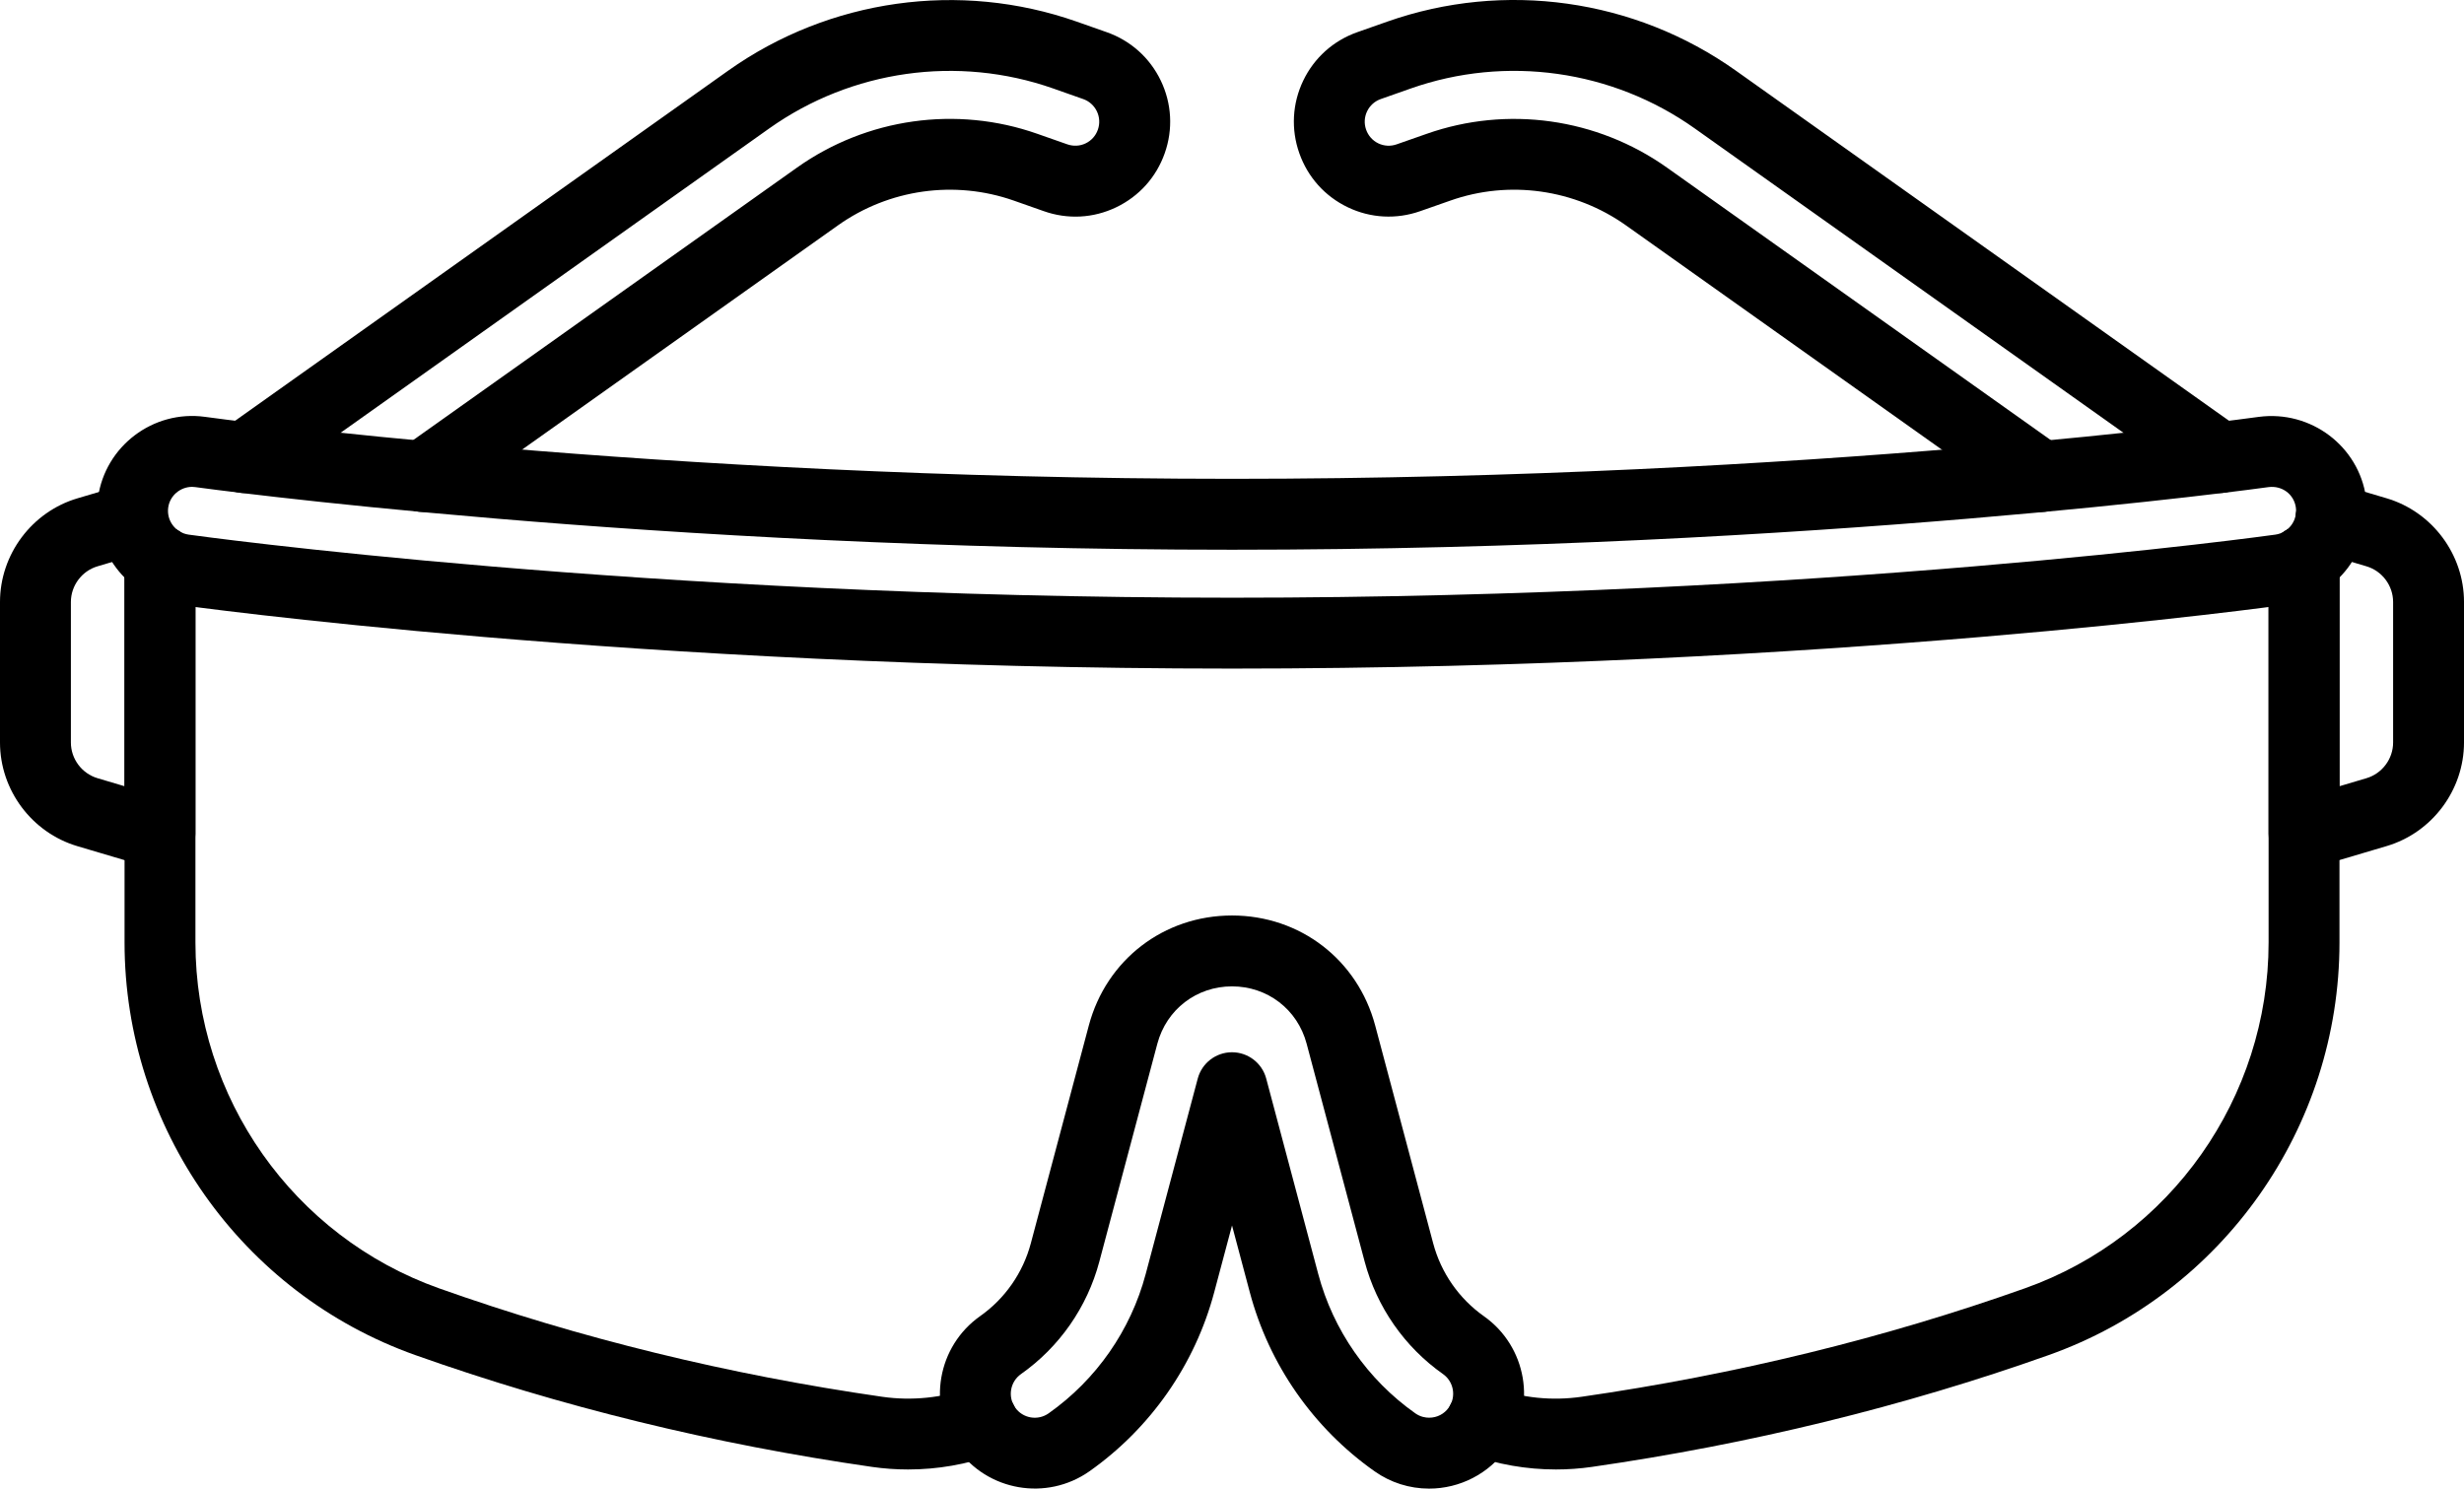 <svg xmlns="http://www.w3.org/2000/svg" xmlns:xlink="http://www.w3.org/1999/xlink" id="Layer_1" x="0px" y="0px" viewBox="0 0 69.517 42.005" xml:space="preserve"><g>	<g>		<path fill="#000000" d="M11.936,14.447c-0.313,0-0.621-0.147-0.816-0.421c-0.32-0.451-0.214-1.075,0.236-1.394l11.13-7.903   c1.969-1.397,4.503-1.755,6.778-0.954l0.846,0.297c0.171,0.06,0.356,0.052,0.518-0.026c0.163-0.078,0.286-0.215,0.346-0.387   c0.06-0.171,0.05-0.355-0.028-0.518c-0.079-0.163-0.215-0.286-0.386-0.346l-0.848-0.299c-2.69-0.945-5.685-0.522-8.011,1.129   L7.474,13.728c-0.451,0.319-1.075,0.214-1.394-0.236c-0.32-0.45-0.214-1.075,0.236-1.394L20.544,1.994   c2.856-2.026,6.532-2.543,9.833-1.384l0.849,0.299c0.673,0.237,1.215,0.722,1.524,1.367c0.309,0.645,0.349,1.372,0.111,2.046   c-0.237,0.676-0.724,1.218-1.369,1.527c-0.645,0.31-1.372,0.348-2.047,0.108l-0.844-0.297c-1.665-0.584-3.517-0.324-4.958,0.698   l-11.13,7.903C12.338,14.387,12.136,14.447,11.936,14.447z"/>	</g>	<g>		<path fill="#000000" d="M57.582,14.448c-0.2,0-0.402-0.06-0.578-0.185L45.873,6.359c-1.443-1.023-3.297-1.284-4.956-0.698   l-0.847,0.297c-0.673,0.237-1.4,0.2-2.044-0.109c-0.646-0.309-1.132-0.852-1.369-1.528c-0.237-0.673-0.198-1.4,0.111-2.045   c0.309-0.645,0.851-1.13,1.526-1.368l0.846-0.298c3.302-1.162,6.977-0.645,9.833,1.383l14.23,10.104   c0.45,0.32,0.556,0.944,0.236,1.394c-0.319,0.45-0.944,0.555-1.395,0.236L47.814,3.624c-2.327-1.652-5.323-2.074-8.012-1.127   l-0.846,0.298c-0.171,0.06-0.308,0.183-0.386,0.346c-0.078,0.163-0.088,0.347-0.028,0.517c0.061,0.173,0.183,0.31,0.346,0.388   c0.162,0.077,0.344,0.087,0.516,0.027l0.848-0.297c2.271-0.8,4.805-0.446,6.778,0.953l11.131,7.904   c0.45,0.32,0.556,0.944,0.236,1.395C58.204,14.301,57.895,14.448,57.582,14.448z"/>	</g>	<g>		<path fill="#000000" d="M4.513,24.524c-0.095,0-0.191-0.014-0.284-0.041l-2.045-0.606C0.898,23.496,0,22.294,0,20.952v-3.965   c0-1.342,0.898-2.544,2.184-2.925l1.27-0.376c0.53-0.154,1.086,0.146,1.243,0.675c0.048,0.165,0.053,0.332,0.02,0.489   c0.454,0.094,0.795,0.497,0.795,0.979v7.697c0,0.316-0.149,0.612-0.402,0.801C4.937,24.456,4.726,24.524,4.513,24.524z    M3.516,15.753l-0.764,0.227C2.309,16.11,2,16.525,2,16.987v3.965c0,0.462,0.309,0.876,0.752,1.007l0.761,0.226v-6.357   C3.513,15.803,3.514,15.778,3.516,15.753z"/>	</g>	<g>		<path fill="#000000" d="M65.004,24.524c-0.213,0-0.423-0.068-0.598-0.199c-0.253-0.189-0.402-0.486-0.402-0.801v-7.7   c0-0.476,0.333-0.875,0.779-0.976c-0.035-0.159-0.031-0.328,0.019-0.495c0.157-0.53,0.714-0.832,1.243-0.675l1.288,0.382   c1.286,0.381,2.184,1.583,2.184,2.925v3.965c0,1.342-0.898,2.544-2.185,2.925l-2.044,0.606   C65.195,24.511,65.099,24.524,65.004,24.524z M66.001,15.753c0.002,0.024,0.003,0.048,0.003,0.072v6.36l0.761-0.226   c0.443-0.131,0.752-0.545,0.752-1.007v-3.965c0-0.462-0.309-0.876-0.752-1.007L66.001,15.753z"/>	</g>	<g>		<path fill="#000000" d="M25.62,41.465c-0.339,0-0.678-0.024-1.014-0.072c-4.469-0.644-8.805-1.705-12.887-3.155   c-4.908-1.742-8.205-6.421-8.205-11.644V15.828c0-0.552,0.448-1,1-1c0.552,0,1,0.448,1,1v10.767c0,4.378,2.763,8.299,6.875,9.759   c3.958,1.406,8.165,2.435,12.503,3.06c0.833,0.119,1.69,0.032,2.48-0.253c0.517-0.187,1.092,0.081,1.28,0.601   c0.188,0.519-0.082,1.092-0.601,1.28C27.272,41.323,26.446,41.465,25.62,41.465z"/>	</g>	<g>		<path fill="#000000" d="M43.897,41.465c-0.827,0-1.652-0.143-2.43-0.424c-0.52-0.187-0.789-0.76-0.601-1.28   c0.187-0.519,0.763-0.788,1.28-0.601c0.803,0.289,1.639,0.374,2.48,0.253c4.338-0.625,8.545-1.654,12.503-3.06   c4.112-1.459,6.875-5.381,6.875-9.759v-10.77c0-0.552,0.448-1,1-1c0.552,0,1,0.448,1,1v10.77c0,5.222-3.297,9.901-8.206,11.644   c-4.082,1.45-8.418,2.511-12.887,3.155C44.575,41.441,44.236,41.465,43.897,41.465z"/>	</g>	<g>		<path fill="#000000" d="M34.759,18.866c-16.826,0-29.59-1.782-29.717-1.8c-1.461-0.205-2.482-1.562-2.277-3.024   c0.203-1.451,1.554-2.479,3.016-2.28c0.132,0.019,12.675,1.749,28.978,1.749c16.371,0,28.845-1.73,28.969-1.748   c1.468-0.193,2.82,0.825,3.025,2.278c0.204,1.464-0.818,2.82-2.279,3.025C64.349,17.084,51.632,18.866,34.759,18.866z    M5.421,13.738c-0.332,0-0.628,0.245-0.675,0.582c-0.025,0.18,0.021,0.358,0.13,0.503c0.108,0.144,0.267,0.237,0.446,0.263   c0.127,0.018,12.801,1.78,29.438,1.78c16.658,0,29.309-1.762,29.435-1.78c0.371-0.052,0.63-0.396,0.578-0.767   c-0.053-0.372-0.388-0.623-0.772-0.574c-0.118,0.017-12.705,1.767-29.241,1.767c-16.441,0-29.123-1.75-29.249-1.767   C5.48,13.74,5.45,13.738,5.421,13.738z"/>	</g>	<g>		<path fill="#000000" d="M40.32,42.005c-0.554,0-1.087-0.169-1.54-0.489c-1.728-1.219-2.978-3.014-3.52-5.054l-0.501-1.882   l-0.502,1.883c-0.542,2.039-1.792,3.833-3.519,5.052c-1.208,0.85-2.881,0.562-3.732-0.645c-0.85-1.206-0.561-2.879,0.645-3.731   c0.702-0.494,1.21-1.223,1.431-2.053l1.637-6.149c0.495-1.857,2.118-3.104,4.04-3.104c1.921,0,3.544,1.248,4.039,3.104   l1.637,6.149c0.221,0.83,0.729,1.559,1.43,2.054c1.207,0.852,1.496,2.525,0.646,3.731C42.01,41.581,41.191,42.005,40.32,42.005z    M34.759,27.833c-1.002,0-1.849,0.651-2.107,1.619l-1.637,6.149c-0.341,1.283-1.126,2.41-2.211,3.173   c-0.304,0.215-0.378,0.639-0.163,0.944c0.215,0.306,0.638,0.379,0.944,0.163c1.345-0.949,2.317-2.345,2.739-3.932l1.468-5.514   c0.117-0.438,0.513-0.743,0.966-0.743l0,0c0.453,0,0.85,0.305,0.966,0.743l1.467,5.512c0.422,1.588,1.395,2.985,2.74,3.934   c0.145,0.102,0.291,0.123,0.388,0.123c0.225,0,0.427-0.104,0.556-0.287c0.215-0.305,0.142-0.729-0.164-0.945   c-1.084-0.763-1.869-1.891-2.21-3.174l-1.637-6.148C36.607,28.484,35.761,27.833,34.759,27.833z"/>	</g></g></svg>